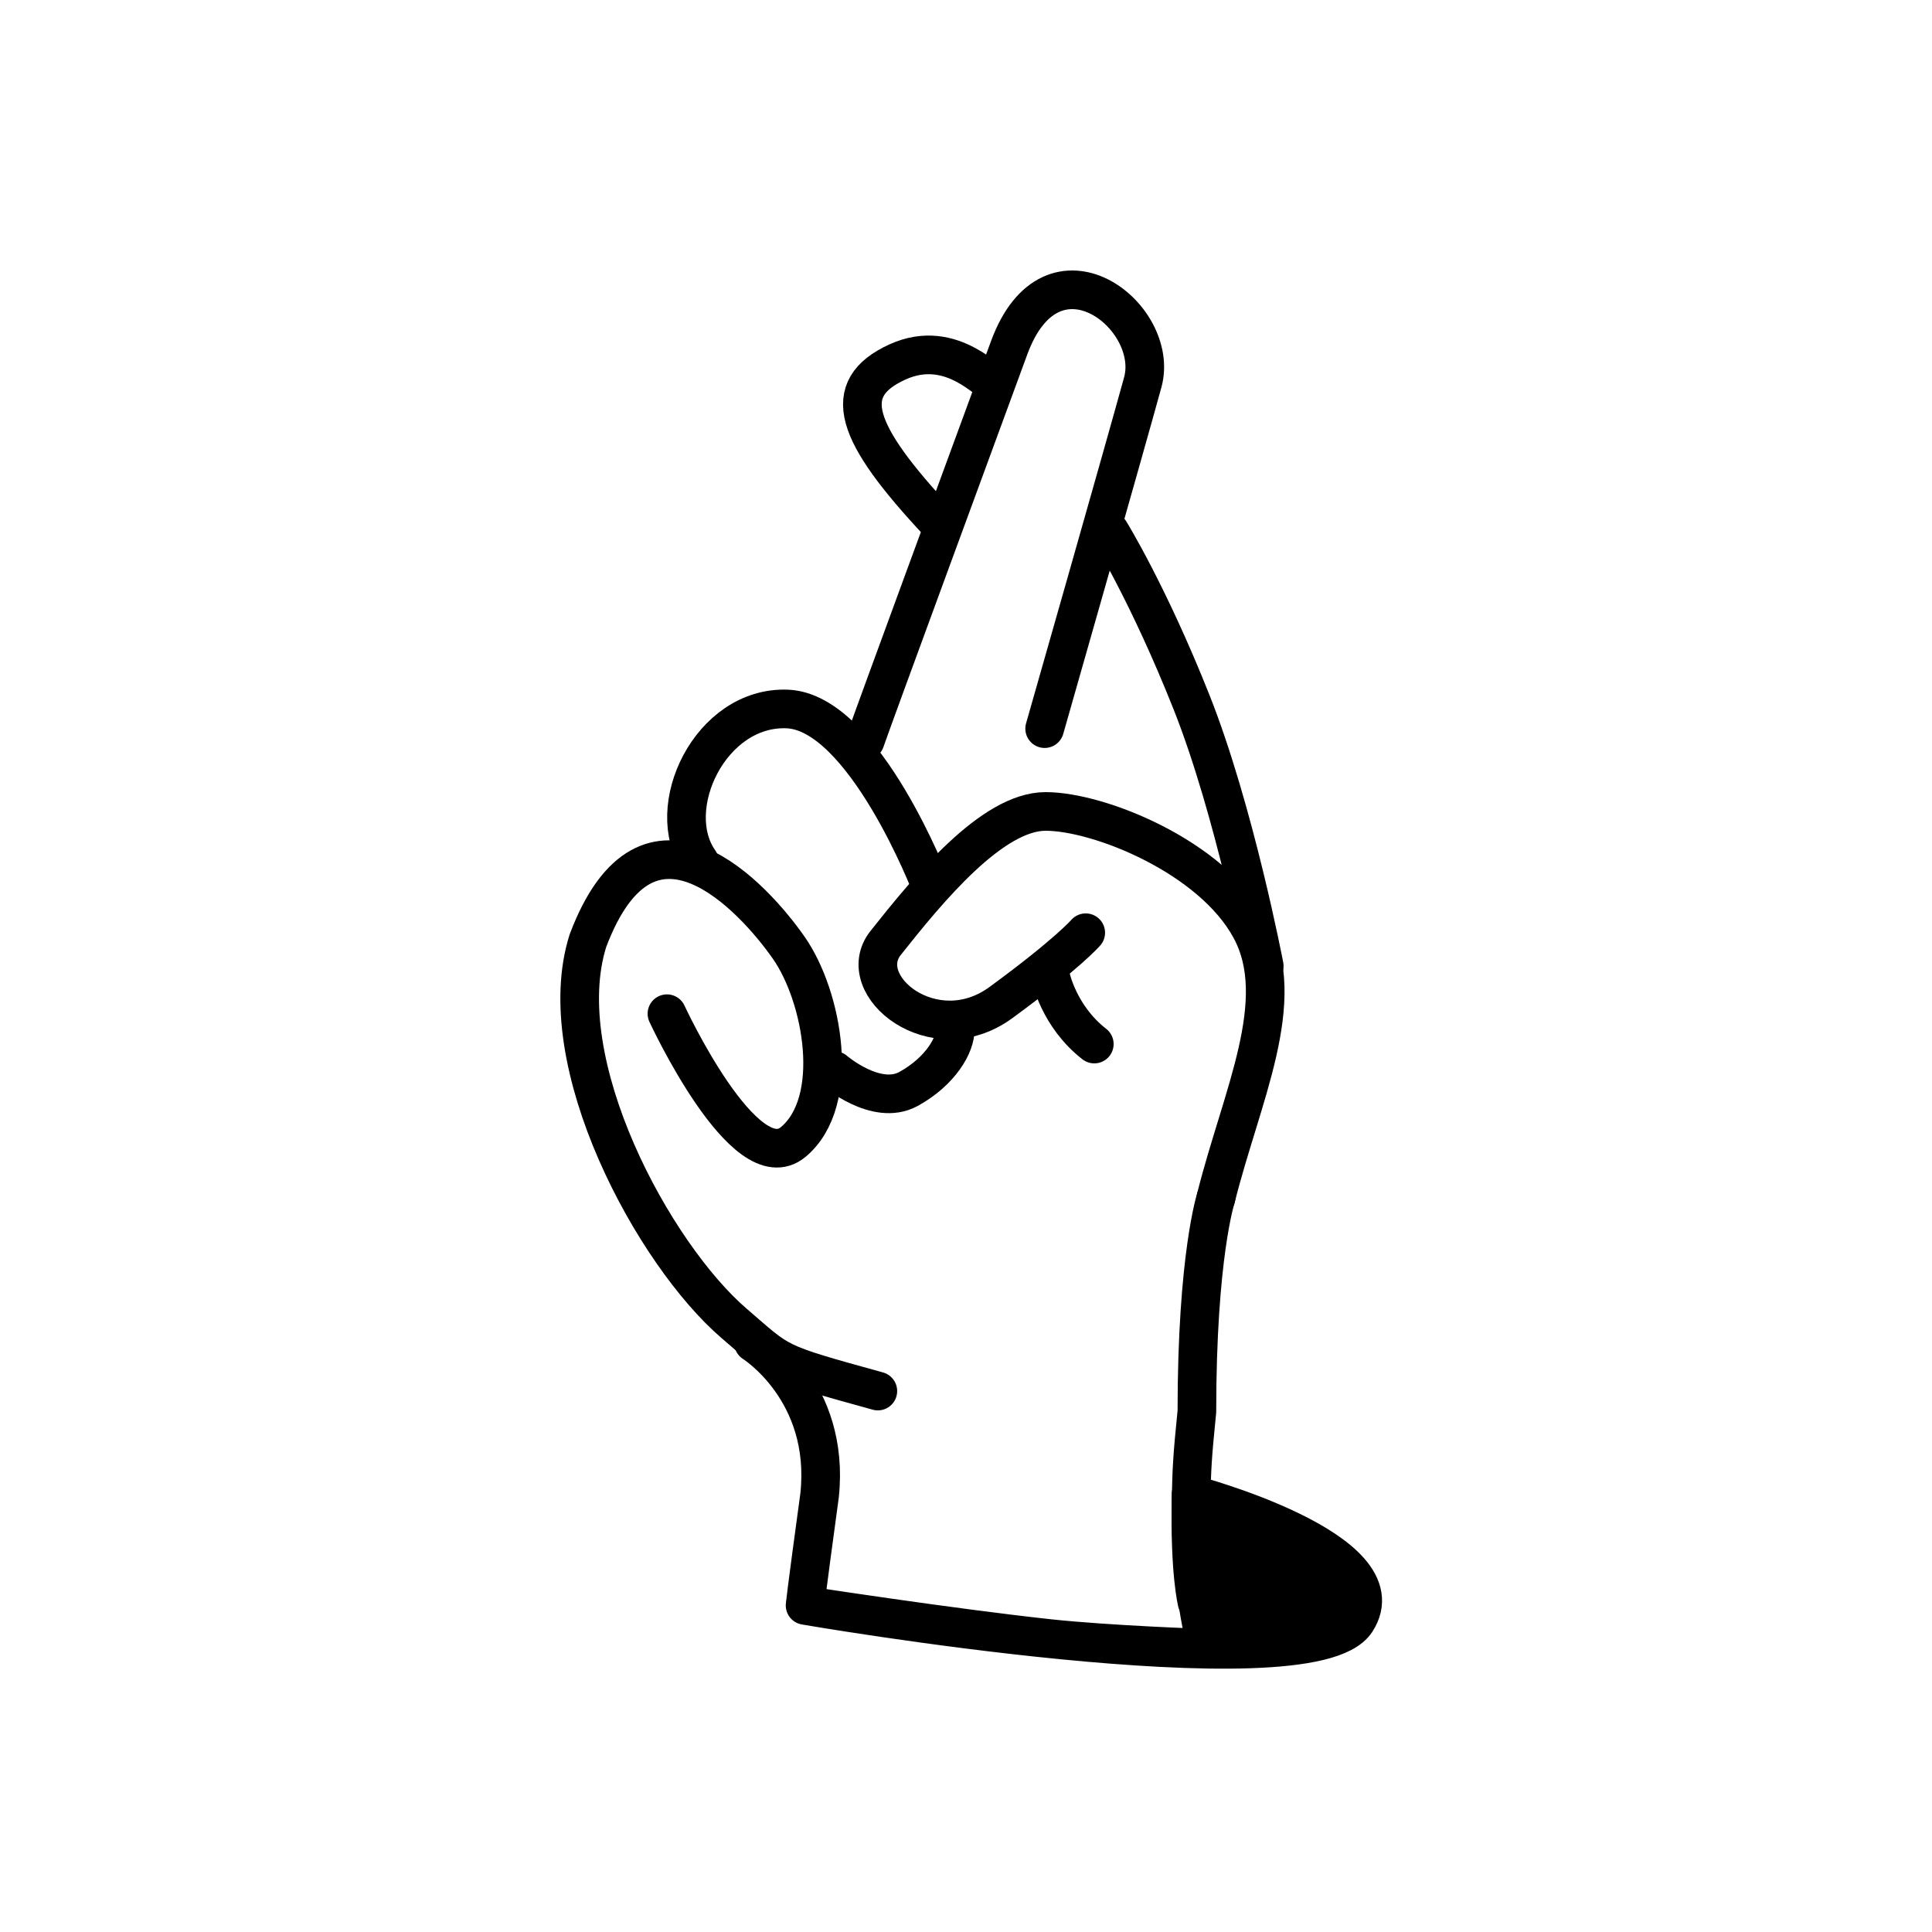 <svg width="100" height="100" viewBox="0 0 100 100" fill="none" xmlns="http://www.w3.org/2000/svg">
<path d="M56.197 48.278C56.197 48.278 55.277 49.353 51.804 51.895C48.332 54.435 44.11 51 45.837 48.812C48.066 45.997 51.358 42.001 54.12 42C56.89 41.999 62.715 44.342 64.727 48.066C66.748 51.79 64.247 56.762 62.937 62" stroke="black" stroke-width="2" stroke-miterlimit="10" stroke-linecap="round" stroke-linejoin="round"/>
<path d="M54.381 50.552C54.381 50.552 54.791 52.603 56.641 54.04" stroke="black" stroke-width="2" stroke-miterlimit="10" stroke-linecap="round" stroke-linejoin="round"/>
<path d="M65.437 50C65.437 50 63.902 41.959 61.675 36.349C59.447 30.74 57.437 27.5 57.437 27.5" stroke="black" stroke-width="2" stroke-miterlimit="10" stroke-linecap="round" stroke-linejoin="round"/>
<path d="M54.071 37.714C54.071 37.714 58.211 23.209 59.151 19.781C60.081 16.353 54.451 11.953 52.231 18.008C50.011 24.063 45.321 36.787 44.781 38.339" stroke="black" stroke-width="2" stroke-miterlimit="10" stroke-linecap="round" stroke-linejoin="round"/>
<path d="M48.191 45.88C48.191 45.88 44.731 36.859 40.751 36.697C36.771 36.536 34.261 41.837 36.201 44.585" stroke="black" stroke-width="2" stroke-miterlimit="10" stroke-linecap="round" stroke-linejoin="round"/>
<path d="M34.521 52.469C34.521 52.469 38.561 61.205 41.061 59.106C43.571 57.006 42.591 51.589 40.831 49.064C39.071 46.539 33.561 40.39 30.431 48.69C28.437 55.001 33.84 64.933 38 68.501C40.47 70.62 40 70.501 45.437 72.001" stroke="black" stroke-width="2" stroke-miterlimit="10" stroke-linecap="round" stroke-linejoin="round"/>
<path d="M39 69.5C39 69.5 43 72 42.421 77.404C41.681 82.825 41.691 82.948 41.691 82.948" stroke="black" stroke-width="2" stroke-miterlimit="10" stroke-linecap="round" stroke-linejoin="round"/>
<path d="M62.938 62C62.938 62 61.951 65 61.951 73.062C61.711 75.412 61.681 76.082 61.651 77.62C61.571 81.419 61.961 82.938 61.961 82.938" stroke="black" stroke-width="2" stroke-miterlimit="10" stroke-linecap="round" stroke-linejoin="round"/>
<path d="M41.671 83.096C41.671 83.096 67.791 87.61 70.191 83.919C72.591 80.228 61.651 77.334 61.651 77.334C61.651 77.334 61.601 79.448 61.801 81.443C62.001 83.439 62.451 85.315 62.451 85.315C62.451 85.315 57.391 85.145 54.251 84.803C49.171 84.251 41.671 83.096 41.671 83.096Z" fill="black" stroke="black" stroke-width="2" stroke-miterlimit="10" stroke-linecap="round" stroke-linejoin="round"/>
<path d="M43.191 55.41C43.191 55.41 45.351 57.278 47.021 56.366C48.681 55.454 49.471 54.073 49.441 53.26" stroke="black" stroke-width="2" stroke-miterlimit="10" stroke-linecap="round" stroke-linejoin="round"/>
<path d="M51.39 19.713C51.31 20.105 49.34 17.418 46.45 18.736C43.42 20.12 44.23 22.399 48.55 27.025" stroke="black" stroke-width="2" stroke-miterlimit="10" stroke-linecap="round" stroke-linejoin="round"/>
</svg>
